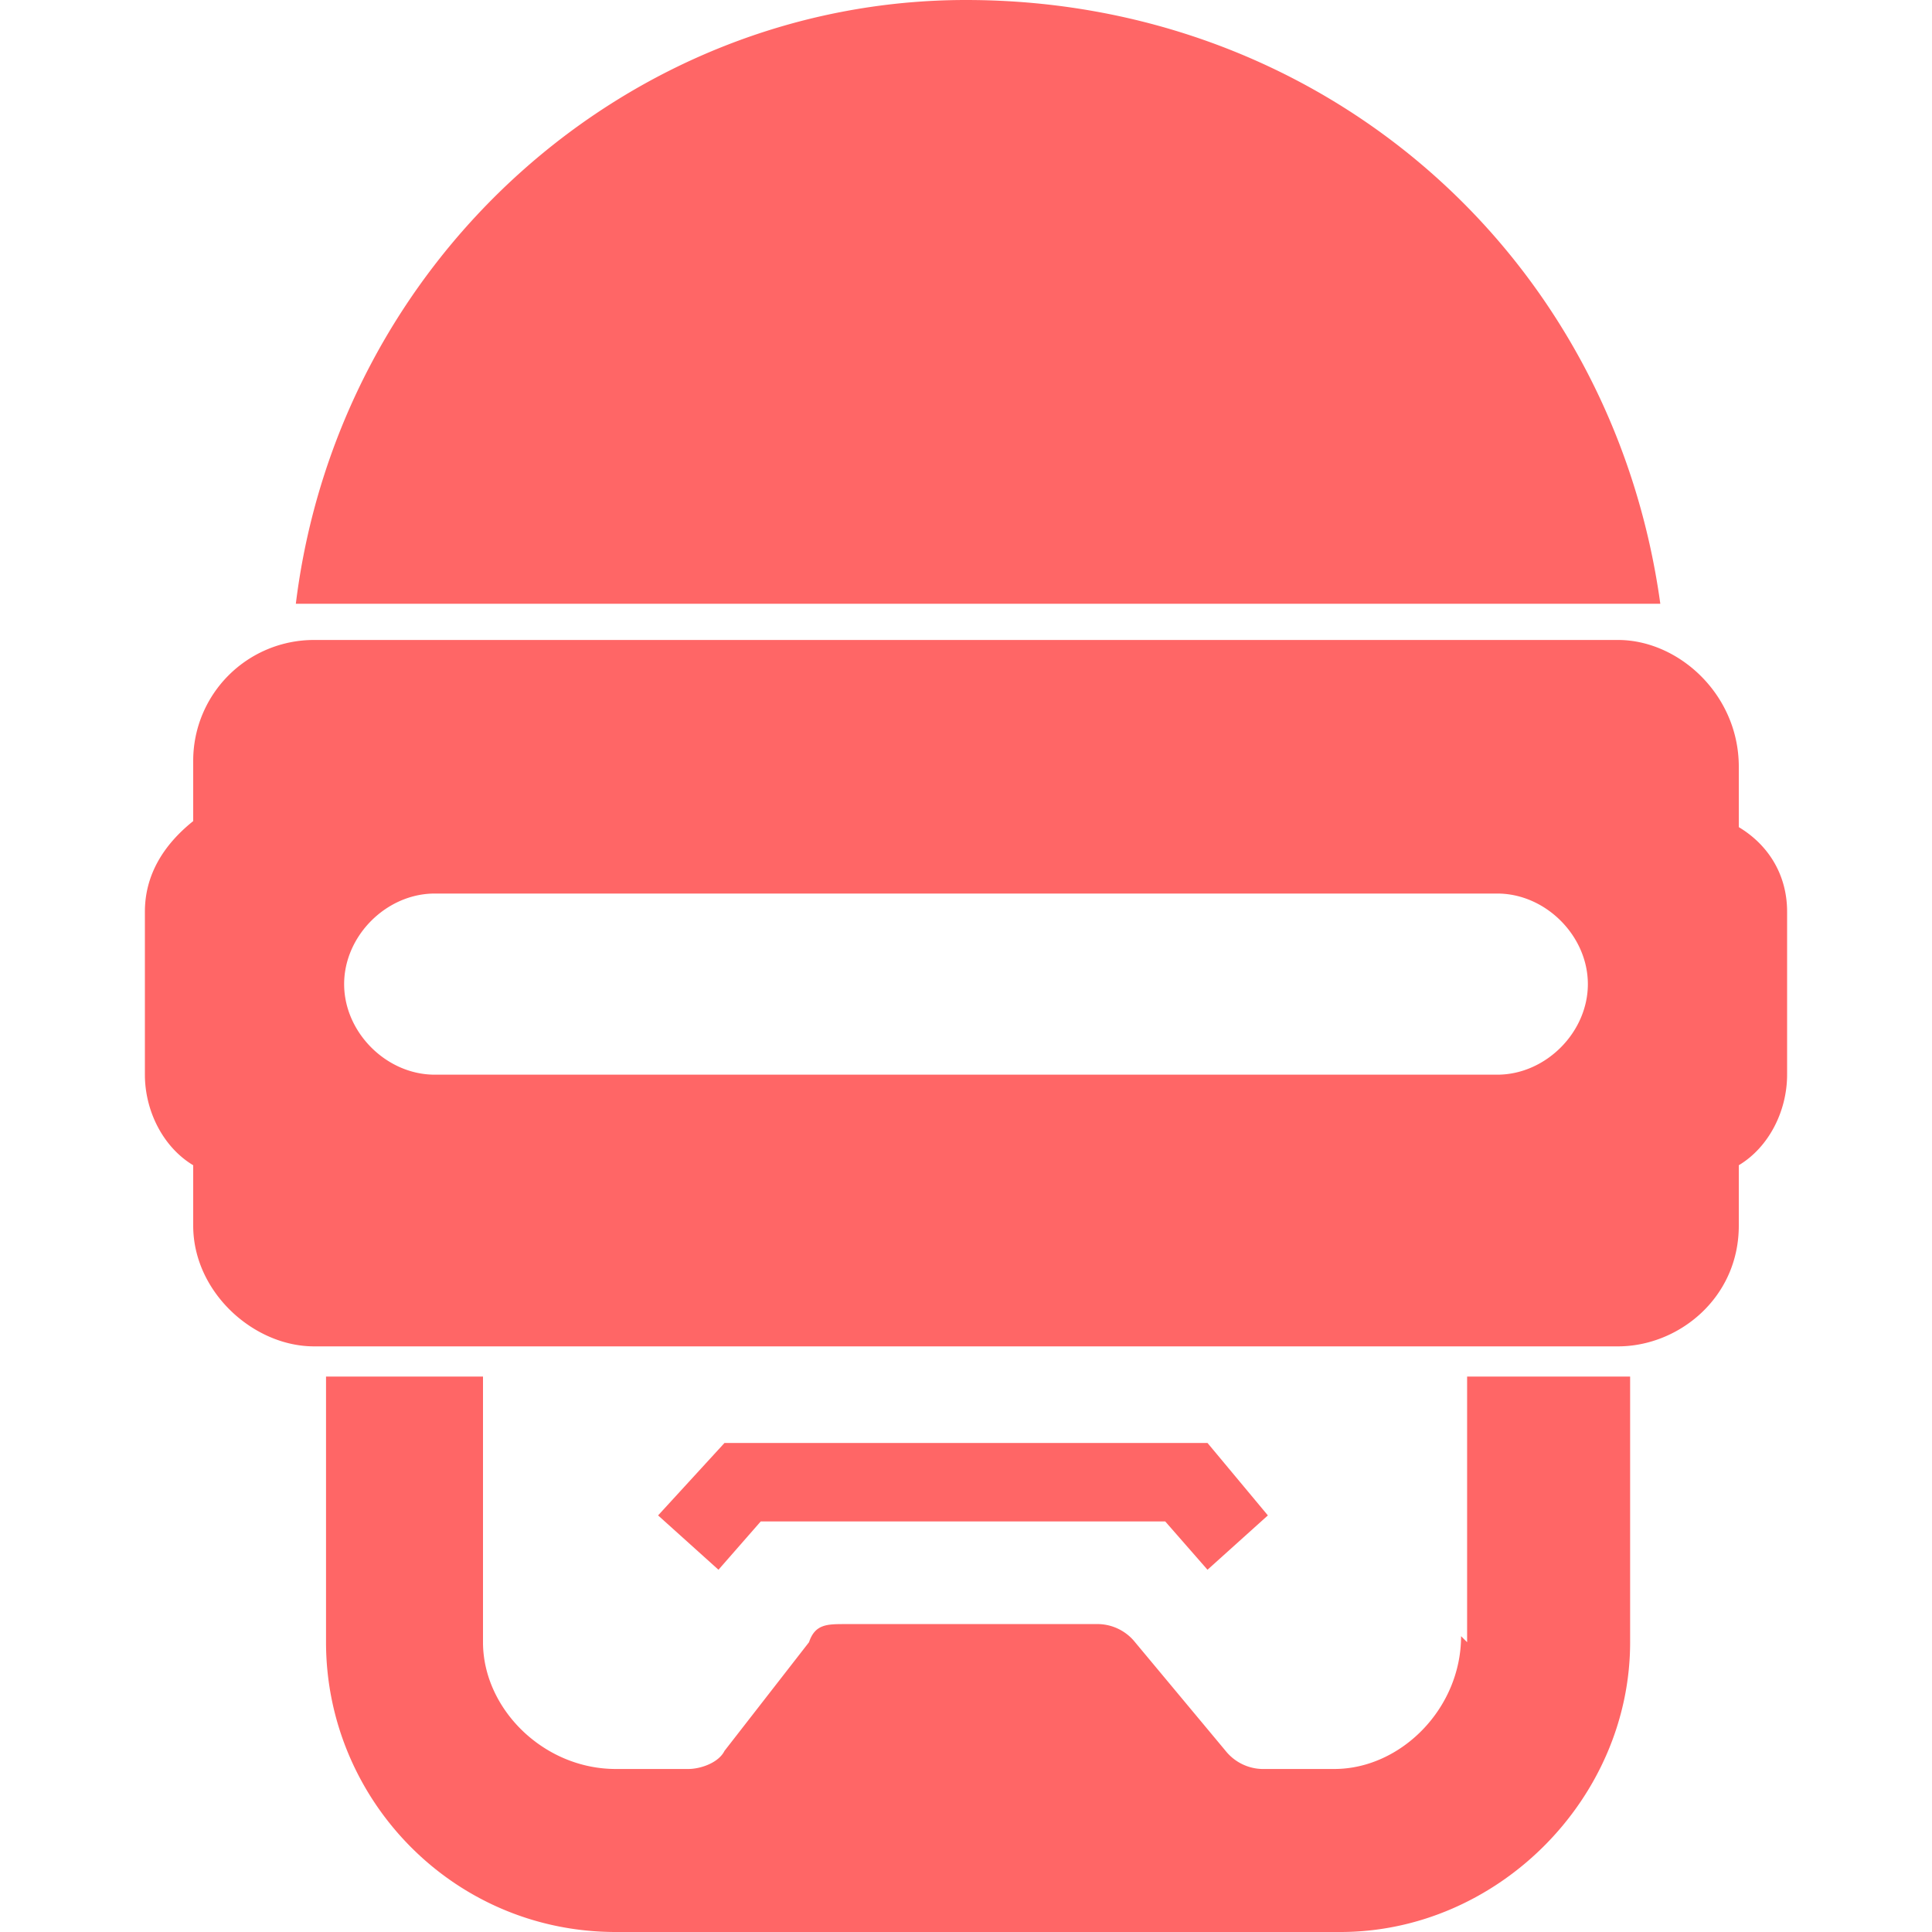 <svg xmlns="http://www.w3.org/2000/svg" viewBox="0 0 32 32"><path d="M16 0C10.4 0 5.6 4.3 4.9 10h22.6C26.7 4.2 21.9 0 16 0ZM24.2 27.1c0 1.2-1 2.2-2.1 2.2h-1.2a.8.8 0 0 1-.6-.3l-1.5-1.8a.8.8 0 0 0-.6-.3H14c-.3 0-.5 0-.6.3L12 29c-.1.2-.4.3-.6.3h-1.2c-1.2 0-2.2-1-2.2-2.1v-4.4H5.4v4.4c0 2.6 2.1 4.8 4.8 4.8h12c2.6 0 4.8-2.2 4.8-4.8v-4.4h-2.7v4.4Z" fill="#f66"/><path fill="#f66" d="M12.6 25.2h6.7l.7.8 1-.9-1-1.2h-8l-1.1 1.2 1 .9.7-.8zM28.8 13.7v-1c0-1.2-1-2.1-2-2.1H5.2a2 2 0 0 0-2 2v1c-.5.4-.8.9-.8 1.5v2.7c0 .6.3 1.2.8 1.5v1c0 1.1 1 2 2 2h21.6c1 0 2-.8 2-2v-1c.5-.3.8-.9.8-1.5v-2.7c0-.6-.3-1.1-.8-1.4Zm-4 4.1H7.2c-.8 0-1.5-.7-1.5-1.5s.7-1.5 1.5-1.5h17.6c.8 0 1.5.7 1.5 1.5s-.7 1.5-1.5 1.5Z"/></svg>